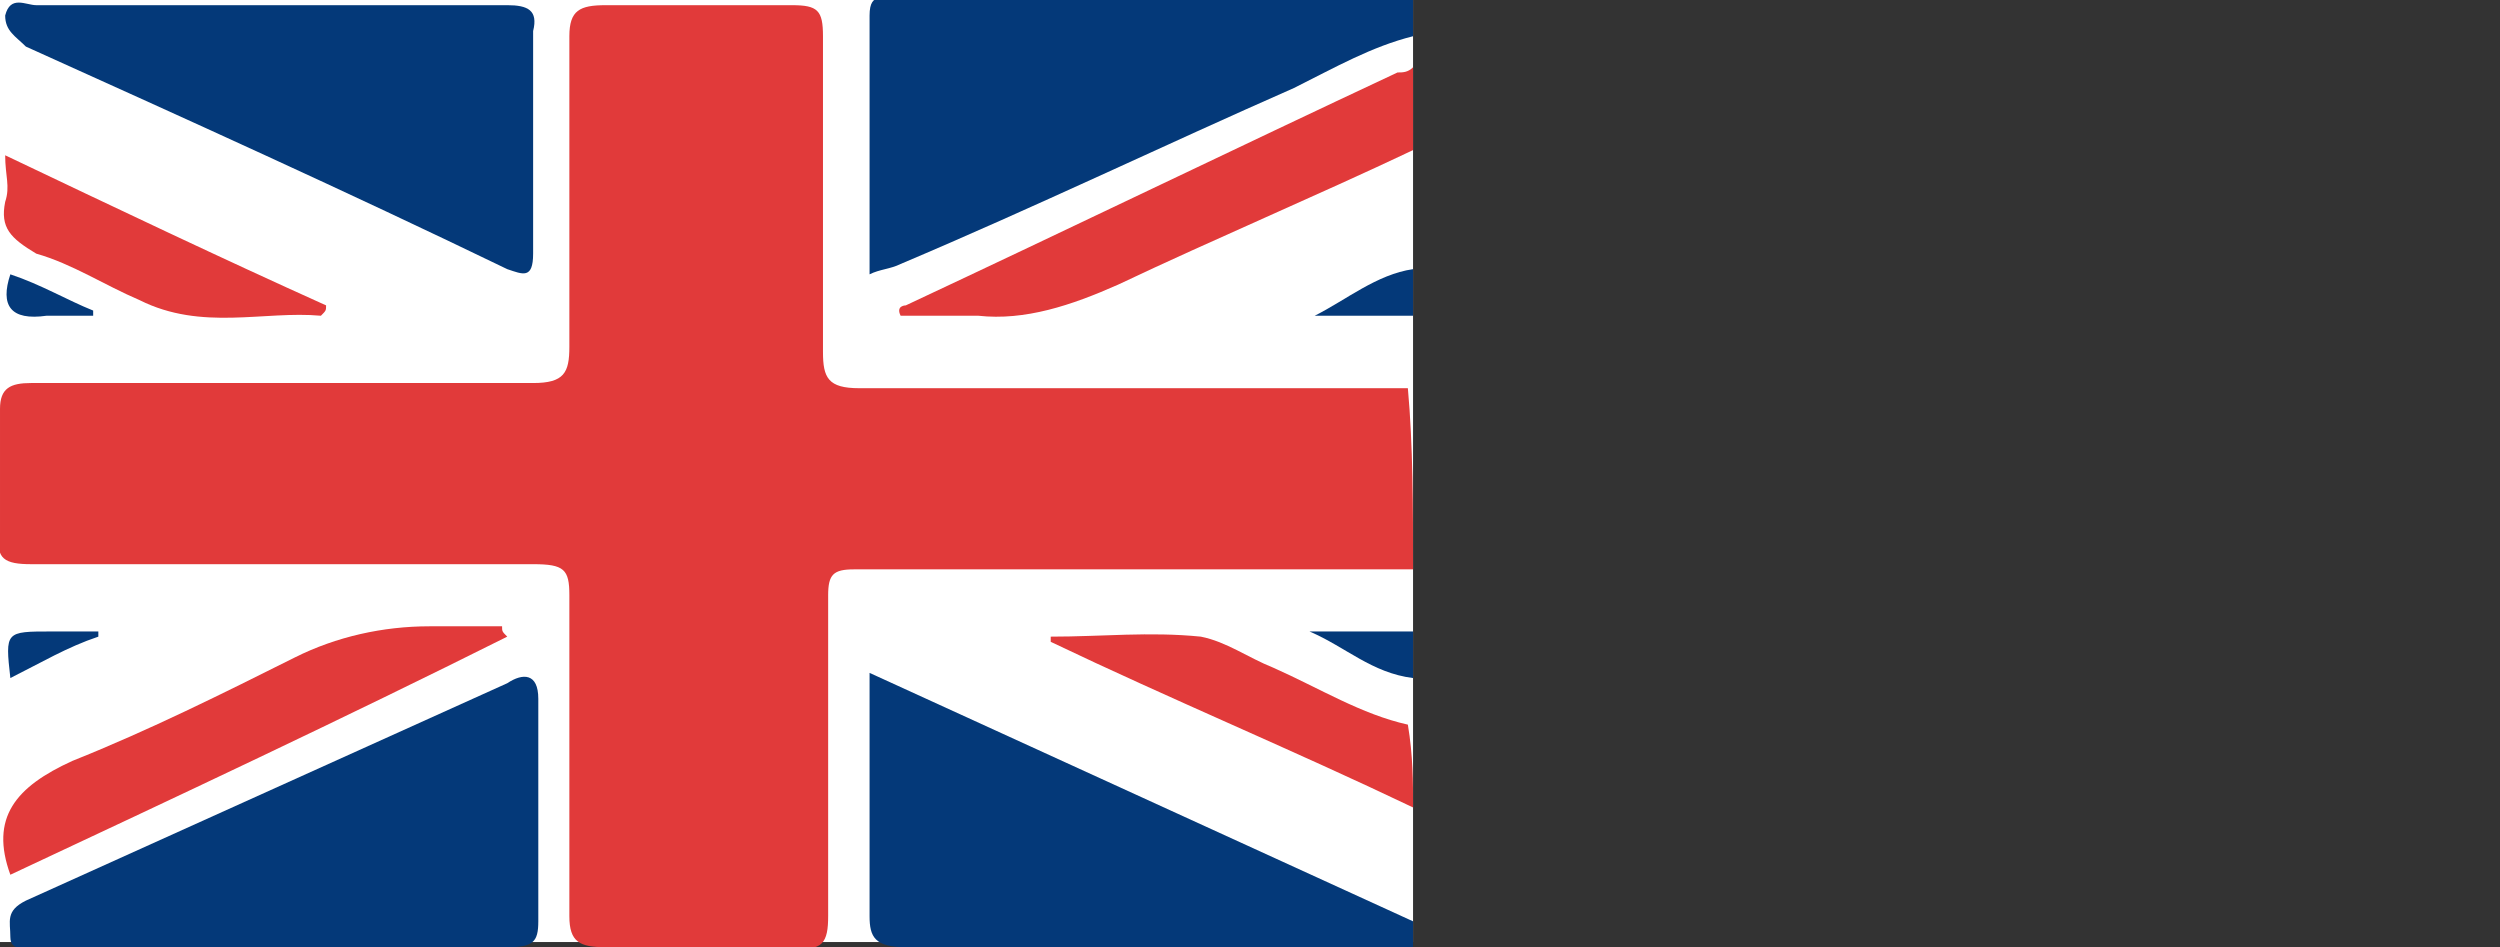 <?xml version="1.0" encoding="utf-8"?>
<!-- Generator: Adobe Illustrator 22.1.0, SVG Export Plug-In . SVG Version: 6.00 Build 0)  -->
<svg version="1.1" id="Capa_1" xmlns="http://www.w3.org/2000/svg" xmlns:xlink="http://www.w3.org/1999/xlink" x="0px" y="0px"
	 viewBox="0 0 48.3 18.3" style="enable-background:new 0 0 48.3 18.3;" xml:space="preserve">
<rect x="0" y="0" width="48.3" height="18.3" fill="#333333" stroke="none"/>
<style type="text/css">
	.st0{fill:#FFFFFF;}
	.st1{fill:#E13A3A;}
	.st2{fill:#043979;}
</style>
<rect class="st0" width="27.3" height="18.2"/>
<g>
	<path class="st1" d="M27.3,11c-3.6,0-7.2,0-10.8,0c-0.4,0-0.5,0.1-0.5,0.5c0,2.1,0,4.1,0,6.2c0,0.5-0.1,0.7-0.7,0.6
		c-1.2,0-2.4,0-3.6,0c-0.5,0-0.7-0.1-0.7-0.6c0-2.1,0-4.1,0-6.2c0-0.5-0.1-0.6-0.7-0.6c-3.2,0-6.5,0-9.7,0c-0.5,0-0.7-0.1-0.6-0.6
		c0-0.8,0-1.6,0-2.4c0-0.4,0.2-0.5,0.6-0.5c3.2,0,6.5,0,9.7,0c0.6,0,0.7-0.2,0.7-0.7c0-2,0-4,0-6c0-0.5,0.2-0.6,0.7-0.6
		c1.2,0,2.4,0,3.6,0c0.5,0,0.6,0.1,0.6,0.6c0,2,0,4.1,0,6.1c0,0.5,0.1,0.7,0.7,0.7c3.5,0,7.1,0,10.6,0C27.3,8.6,27.3,9.8,27.3,11z"
		/>
	<path class="st2" d="M27.3,0.7c-0.8,0.2-1.5,0.6-2.3,1C22.5,2.8,20,4,17.4,5.1c-0.2,0.1-0.4,0.1-0.6,0.2c0-1.7,0-3.3,0-5
		c0-0.5,0.3-0.3,0.6-0.3c2.6,0,5.1,0,7.7,0c0.7,0,1.5,0,2.2,0C27.3,0.3,27.3,0.5,27.3,0.7z"/>
	<path class="st2" d="M27.3,18.3c-3.3,0-6.6,0-9.8,0c-0.6,0-0.7-0.2-0.7-0.6c0-1.5,0-3.1,0-4.7c3.5,1.6,7,3.2,10.5,4.8
		C27.3,17.9,27.3,18.1,27.3,18.3z"/>
	<path class="st1" d="M27.3,2.9c-1.9,0.9-3.8,1.7-5.7,2.6c-0.9,0.4-1.8,0.7-2.7,0.6c-0.5,0-1,0-1.5,0c-0.1-0.2,0.1-0.2,0.1-0.2
		c3.2-1.5,6.3-3,9.5-4.5c0.1,0,0.2,0,0.3-0.1C27.3,1.8,27.3,2.4,27.3,2.9z"/>
	<path class="st1" d="M27.3,15.6c-2.3-1.1-4.7-2.1-7-3.2c0,0,0-0.1,0-0.1c1,0,1.9-0.1,2.9,0c0.5,0.1,0.9,0.4,1.4,0.6
		c0.9,0.4,1.7,0.9,2.6,1.1C27.3,14.6,27.3,15.1,27.3,15.6z"/>
	<path class="st2" d="M27.3,13.1c-0.8-0.1-1.3-0.6-2-0.9c0.7,0,1.3,0,2,0C27.3,12.5,27.3,12.8,27.3,13.1z"/>
	<path class="st2" d="M27.3,6.1c-0.6,0-1.3,0-1.9,0c0.6-0.3,1.2-0.8,1.9-0.9C27.3,5.5,27.3,5.8,27.3,6.1z"/>
	<path class="st2" d="M5.2,18.3c-1.5,0-3,0-4.5,0c-0.2,0-0.5,0.1-0.5-0.2c0-0.3-0.1-0.5,0.3-0.7c3.1-1.4,6.2-2.8,9.3-4.2
		c0.3-0.2,0.6-0.2,0.6,0.3c0,1.4,0,2.9,0,4.3c0,0.4-0.1,0.5-0.6,0.5C8.2,18.3,6.7,18.3,5.2,18.3z"/>
	<path class="st2" d="M5.2,0.1c1.5,0,3,0,4.6,0c0.4,0,0.6,0.1,0.5,0.5c0,1.4,0,2.9,0,4.3c0,0.5-0.2,0.4-0.5,0.3
		C6.7,3.7,3.6,2.3,0.5,0.9C0.3,0.7,0.1,0.6,0.1,0.3c0.1-0.4,0.4-0.2,0.6-0.2C2.2,0.1,3.7,0.1,5.2,0.1z"/>
	<path class="st1" d="M0.2,16.9c-0.4-1.1,0.1-1.7,1.2-2.2c1.5-0.6,2.9-1.3,4.3-2c0.8-0.4,1.7-0.6,2.6-0.6c0.5,0,1,0,1.4,0
		c0,0.1,0,0.1,0.1,0.2C6.6,13.9,3.4,15.4,0.2,16.9z"/>
	<path class="st1" d="M0.1,3c2.1,1,4.2,2,6.2,2.9c0,0.1,0,0.1-0.1,0.2C5.1,6,3.9,6.4,2.7,5.8c-0.7-0.3-1.3-0.7-2-0.9
		C0.2,4.6,0,4.4,0.1,3.9C0.2,3.6,0.1,3.4,0.1,3z"/>
	<path class="st2" d="M1.9,12.3c-0.6,0.2-1.1,0.5-1.7,0.8c-0.1-0.9-0.1-0.9,0.8-0.9c0.3,0,0.6,0,0.9,0C1.9,12.3,1.9,12.3,1.9,12.3z"
		/>
	<path class="st2" d="M0.2,5.3C0.8,5.5,1.3,5.8,1.8,6c0,0,0,0.1,0,0.1c-0.3,0-0.6,0-0.9,0C0.2,6.2,0,5.9,0.2,5.3z"/>
</g>
</svg>
